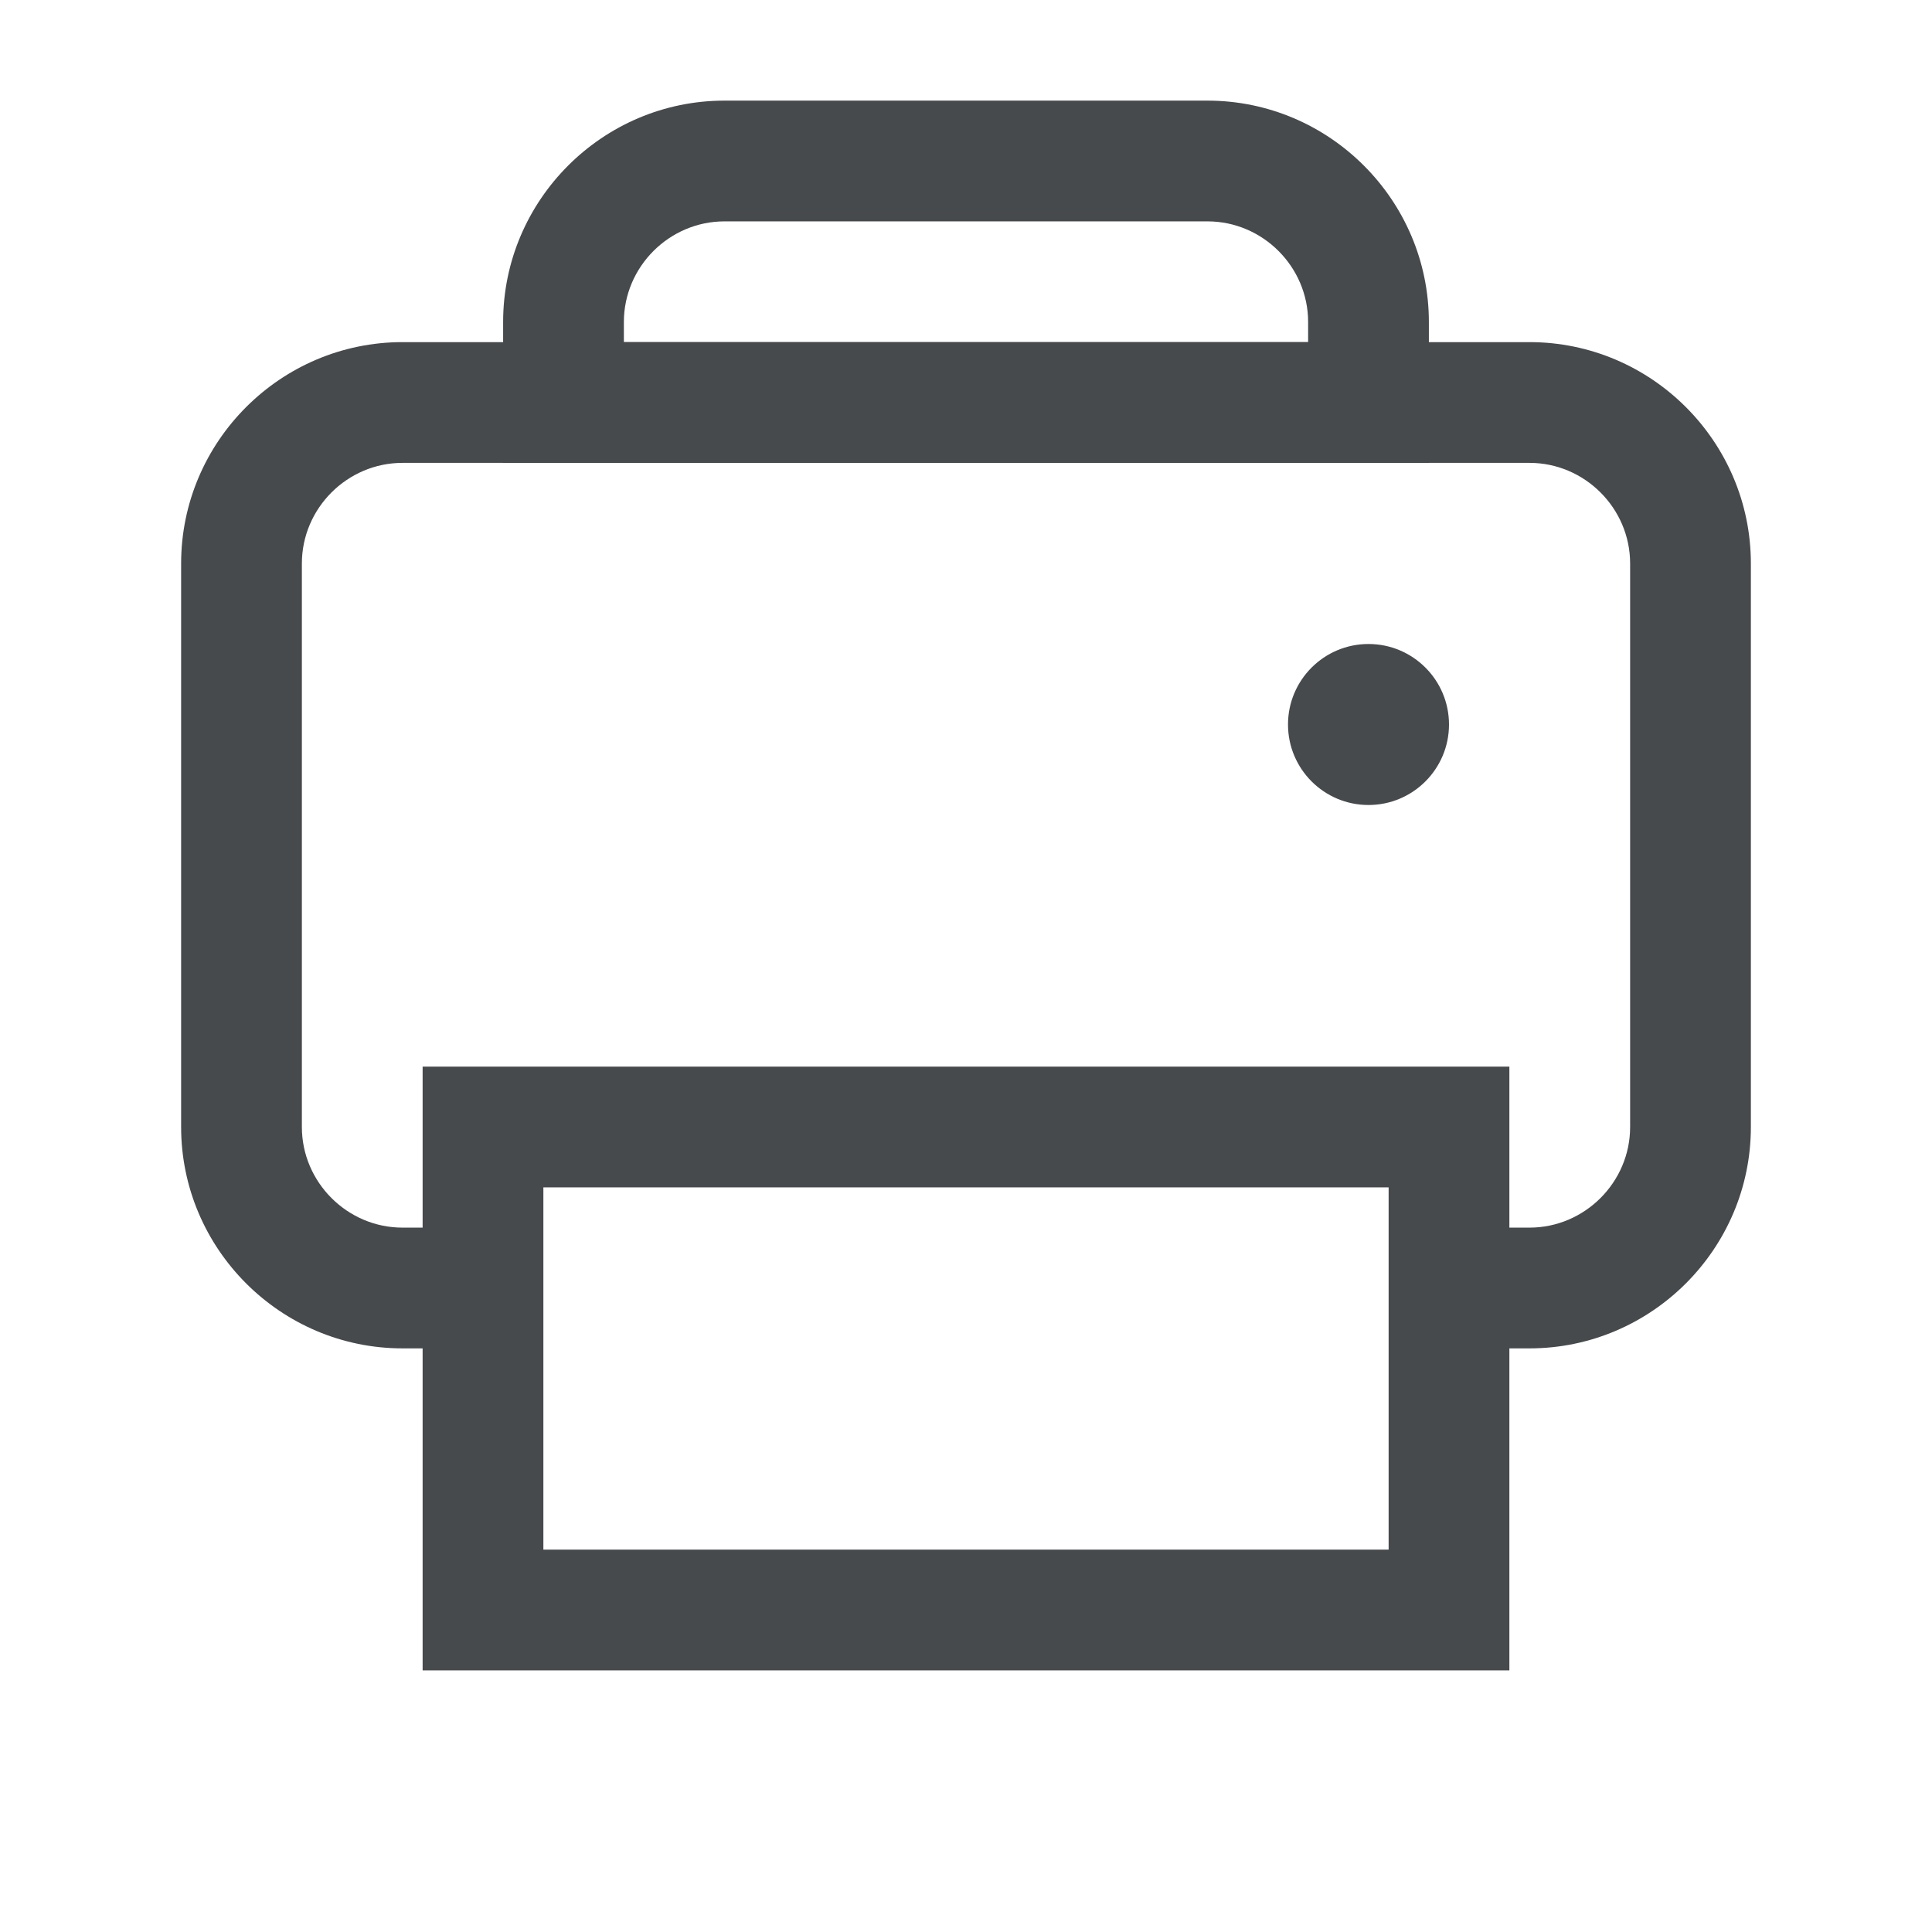 <svg width="24" height="24" viewBox="0 0 24 24" fill="none" xmlns="http://www.w3.org/2000/svg">
<path d="M17 10C17.552 10 18 9.552 18 9C18 8.448 17.552 8 17 8C16.448 8 16 8.448 16 9C16 9.552 16.448 10 17 10Z" fill="#464A4D"/>
<path fill-rule="evenodd" clip-rule="evenodd" d="M5 5.75C4.314 5.75 3.75 6.314 3.75 7V14C3.75 14.686 4.314 15.25 5 15.25H6V16.75H5C3.486 16.75 2.25 15.514 2.25 14V7C2.25 5.486 3.486 4.25 5 4.25H19C20.514 4.25 21.75 5.486 21.75 7V14C21.75 15.514 20.514 16.75 19 16.75H18V15.25H19C19.686 15.25 20.25 14.686 20.25 14V7C20.25 6.314 19.686 5.75 19 5.75H5Z" fill="#464A4D"/>
<path fill-rule="evenodd" clip-rule="evenodd" d="M9 2.75C8.314 2.75 7.75 3.314 7.75 4V4.25H16.25V4C16.25 3.314 15.686 2.75 15 2.75H9ZM6.25 4C6.25 2.486 7.486 1.25 9 1.25H15C16.514 1.25 17.75 2.486 17.75 4V5.75H6.25V4Z" fill="#464A4D"/>
<path fill-rule="evenodd" clip-rule="evenodd" d="M5.25 13.25H18.75V20.75H5.25V13.25ZM6.75 14.75V19.25H17.25V14.75H6.75Z" fill="#464A4D"/>
</svg>
